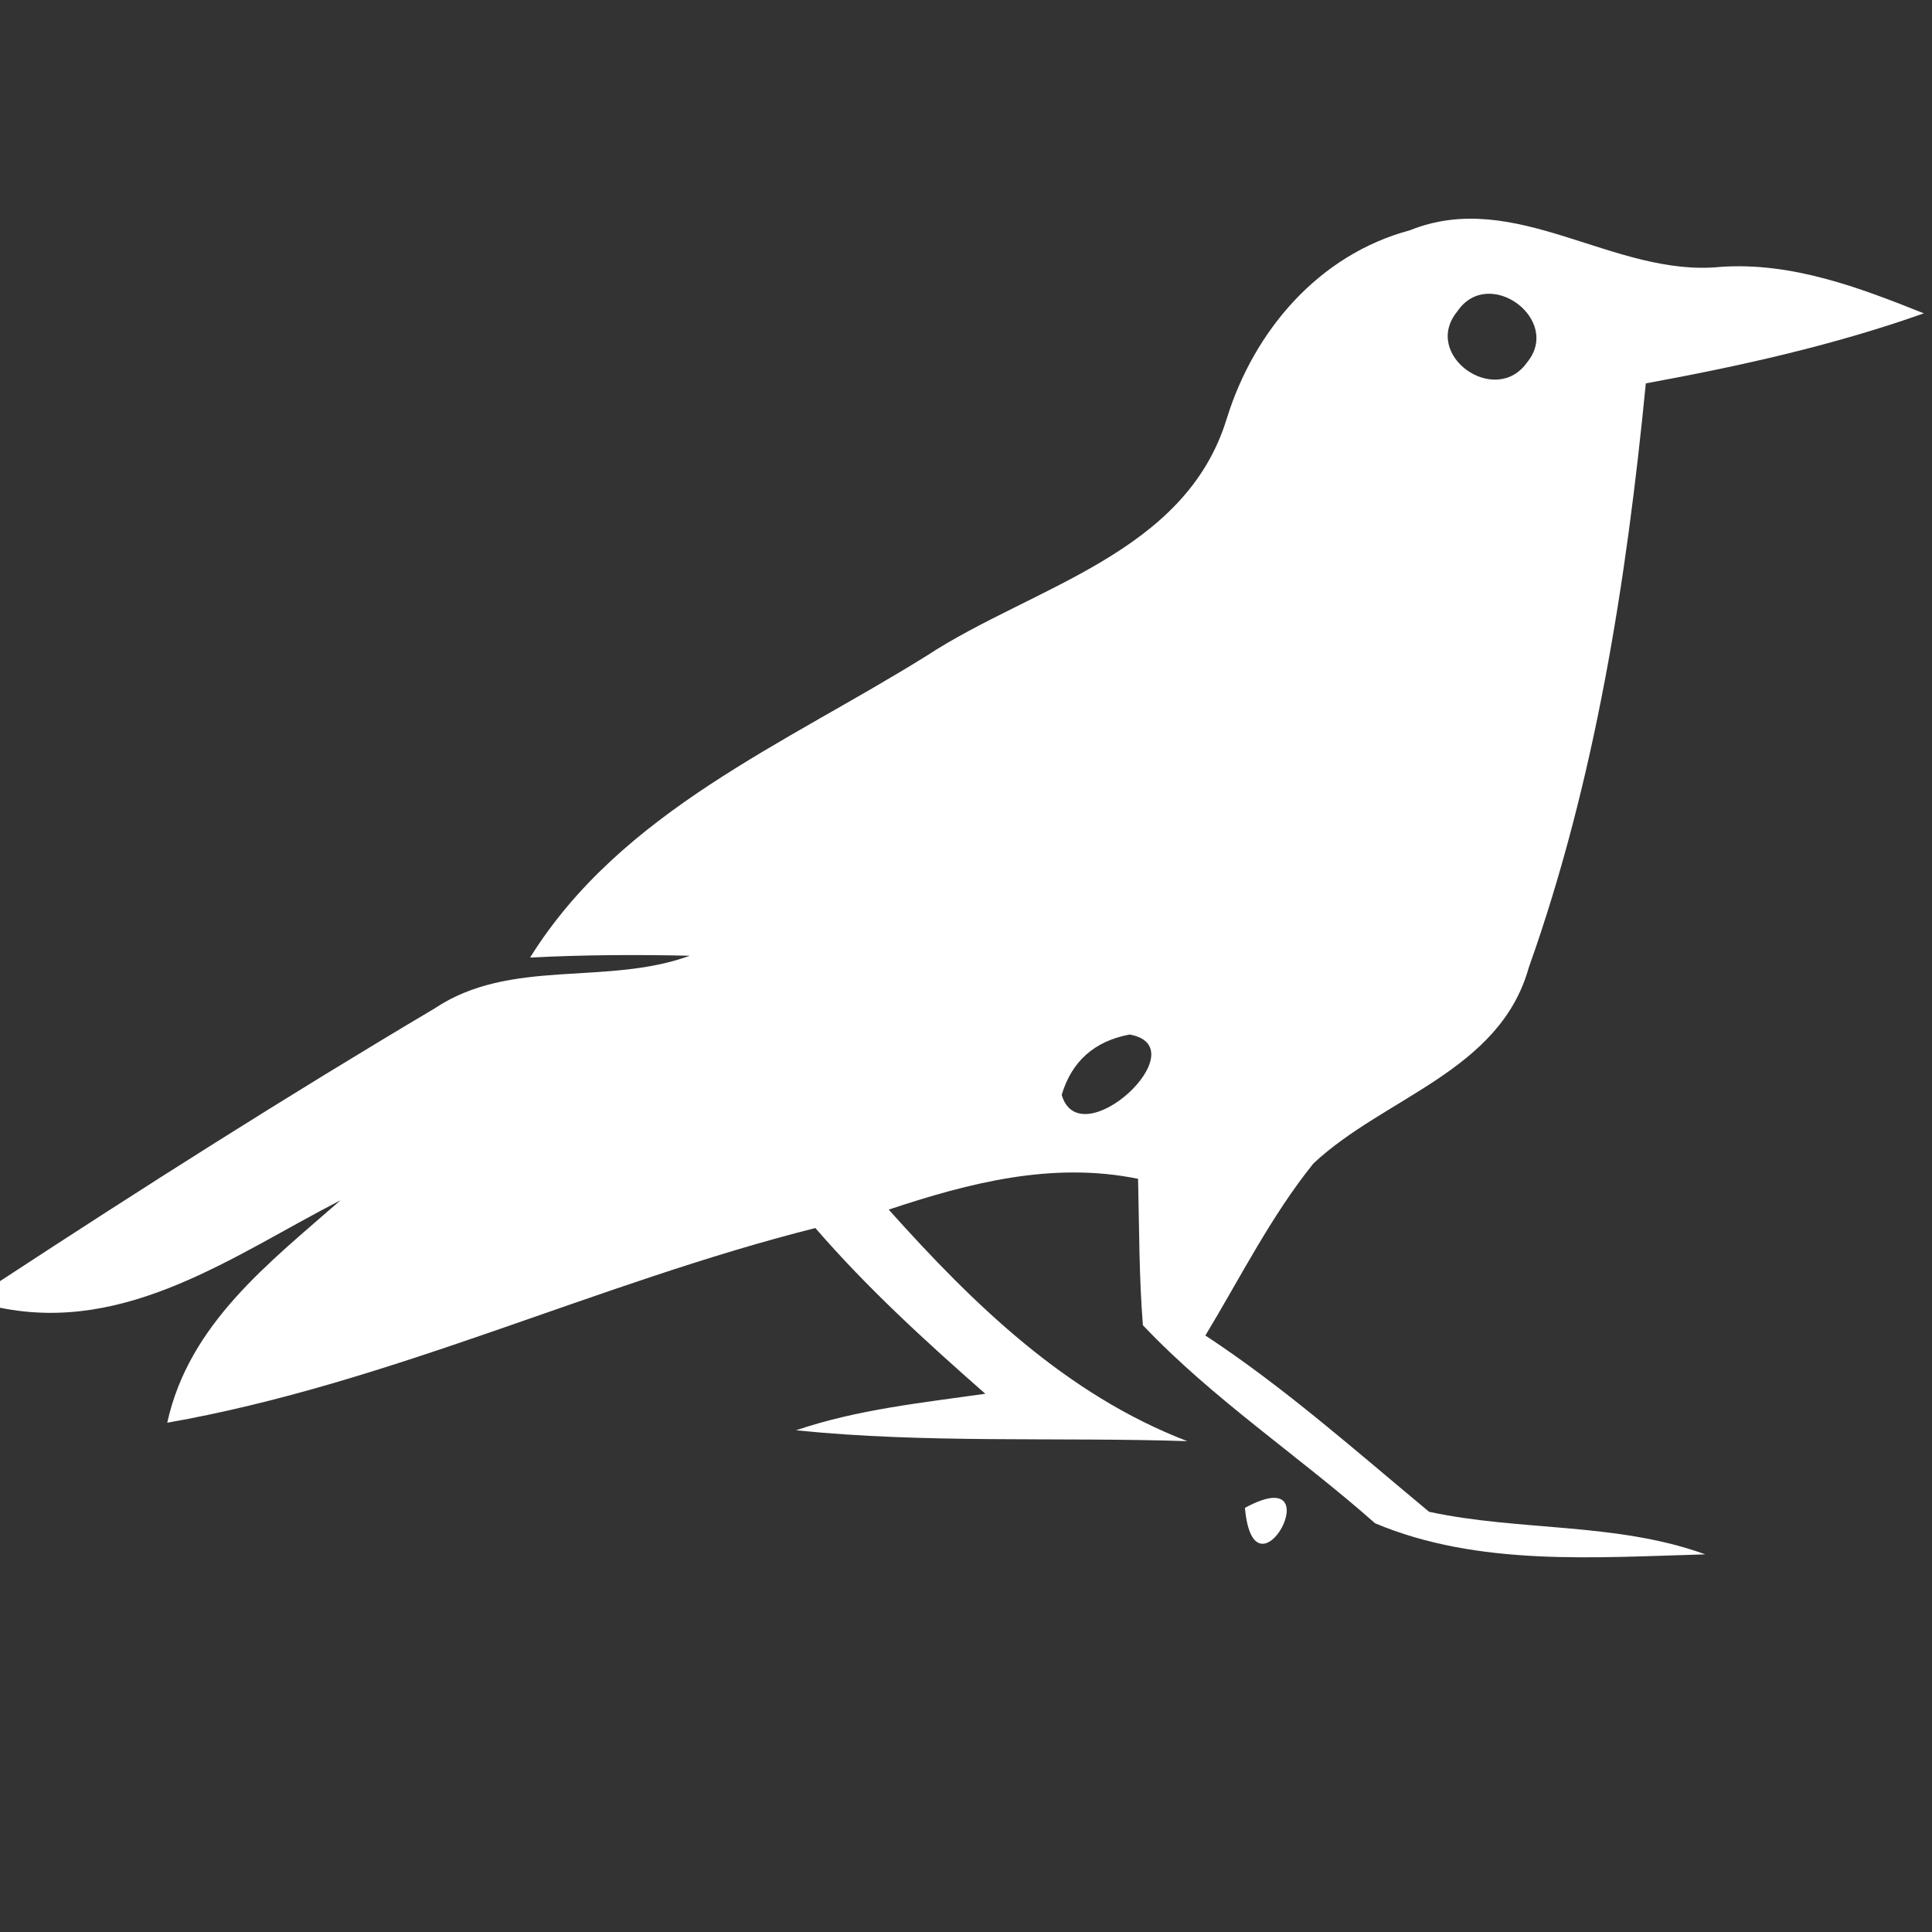 <?xml version="1.0" encoding="UTF-8" ?>
<!DOCTYPE svg PUBLIC "-//W3C//DTD SVG 1.1//EN" "http://www.w3.org/Graphics/SVG/1.1/DTD/svg11.dtd">
<svg width="64pt" height="64pt" viewBox="0 0 64 64" version="1.1" xmlns="http://www.w3.org/2000/svg">
<rect x="0" y="0" width="64" height="64" fill="#333333" stroke="none"/>
<g id="#ffffffff">
<path fill="#ffffff" opacity="1.00" d=" M 46.70 7.63 C 50.22 6.21 53.46 9.20 57.00 8.84 C 59.36 8.68 61.58 9.52 63.73 10.38 C 60.74 11.44 57.63 12.13 54.52 12.70 C 53.88 19.24 52.85 25.85 50.64 32.06 C 49.68 35.49 45.86 36.34 43.51 38.54 C 42.10 40.29 41.09 42.32 39.93 44.24 C 42.56 45.97 44.92 48.07 47.34 50.08 C 50.35 50.73 53.54 50.42 56.49 51.49 C 52.85 51.59 48.97 51.90 45.55 50.46 C 43.03 48.23 40.18 46.35 37.86 43.90 C 37.73 42.29 37.74 40.67 37.70 39.05 C 34.87 38.47 32.11 39.18 29.44 40.07 C 32.25 43.21 35.32 46.20 39.33 47.74 C 35.01 47.60 30.67 47.82 26.37 47.38 C 28.40 46.69 30.53 46.47 32.64 46.17 C 30.67 44.44 28.73 42.67 27.01 40.68 C 19.75 42.51 12.94 45.83 5.54 47.13 C 6.26 43.85 8.91 41.84 11.28 39.76 C 7.75 41.58 4.22 44.18 0.00 43.32 L 0.00 42.44 C 4.73 39.34 9.52 36.30 14.39 33.41 C 16.91 31.72 20.09 32.67 22.85 31.66 C 21.08 31.62 19.32 31.63 17.56 31.72 C 20.58 26.87 26.04 24.63 30.70 21.72 C 34.22 19.42 39.27 18.36 40.64 13.86 C 41.54 10.96 43.68 8.44 46.70 7.63 M 48.28 10.31 C 47.08 11.76 49.54 13.50 50.59 12.00 C 51.75 10.58 49.31 8.79 48.28 10.31 M 37.42 34.27 C 36.25 34.49 35.50 35.16 35.17 36.27 C 35.78 38.35 39.73 34.68 37.42 34.27 Z" />
<path fill="#ffffff" opacity="1.00" d=" M 41.24 49.95 C 44.20 48.34 41.54 53.30 41.24 49.95 Z" />
</g>
</svg>
